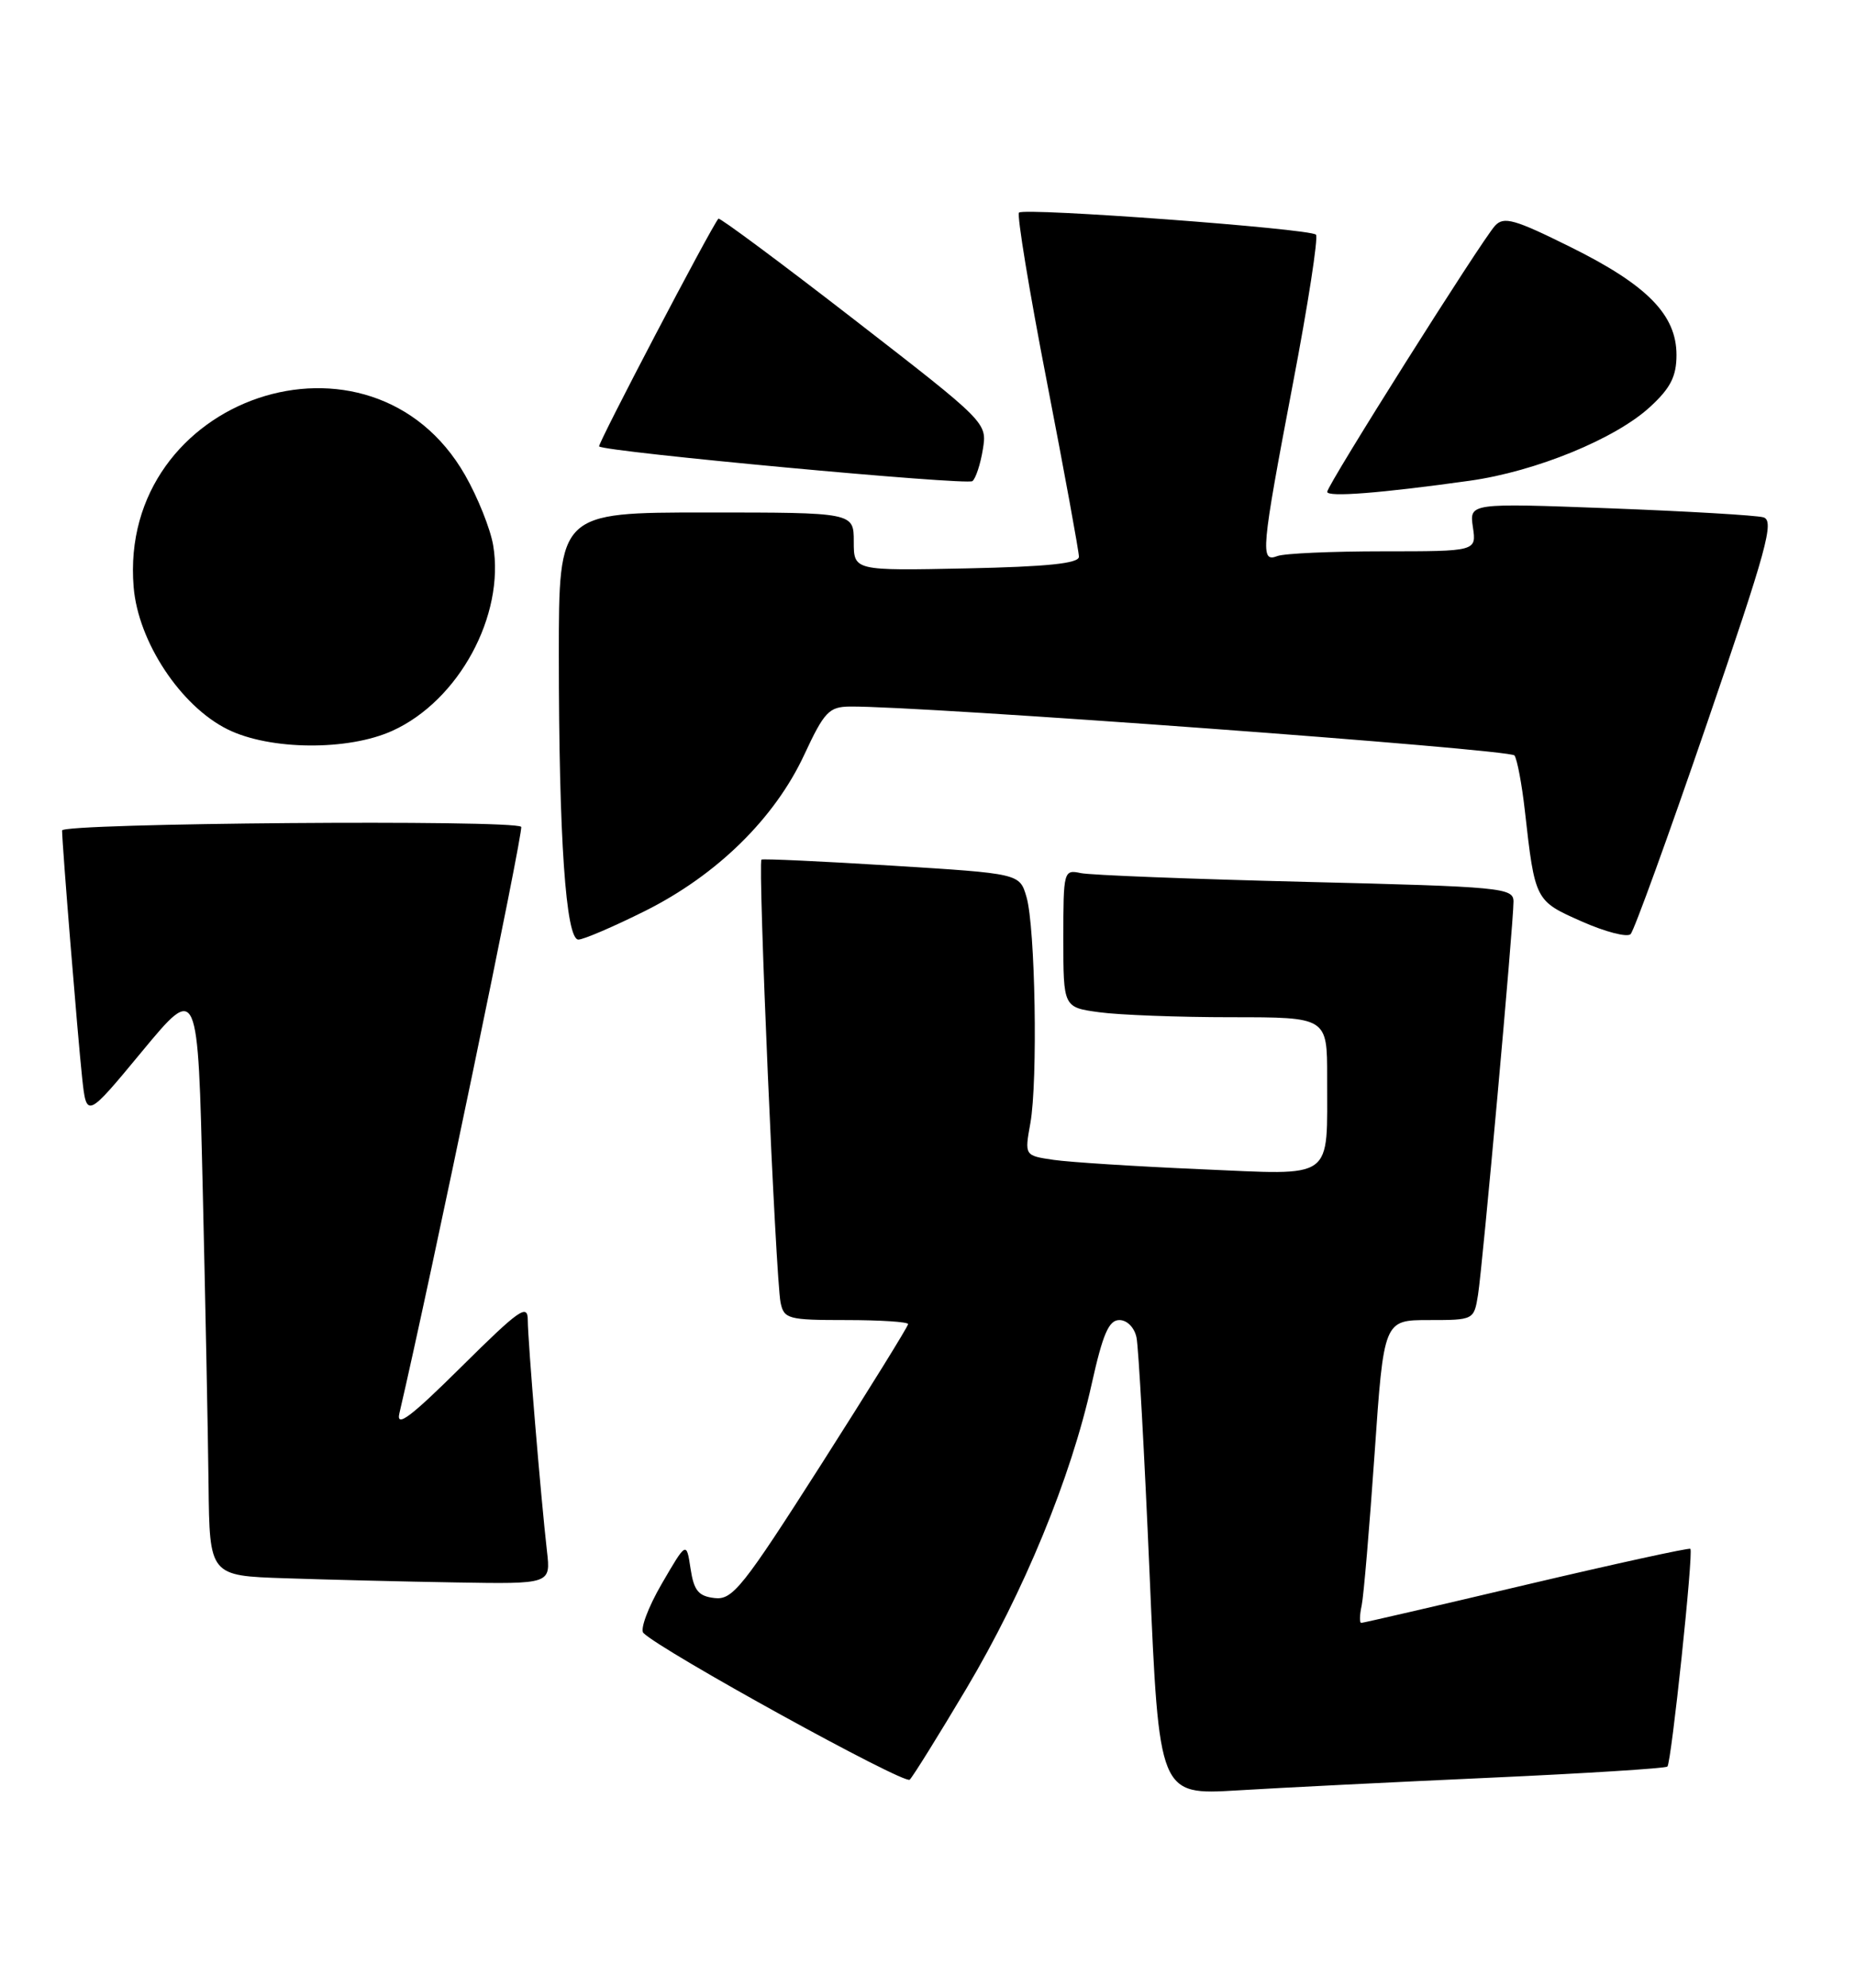 <?xml version="1.0" encoding="UTF-8" standalone="no"?>
<!DOCTYPE svg PUBLIC "-//W3C//DTD SVG 1.1//EN" "http://www.w3.org/Graphics/SVG/1.1/DTD/svg11.dtd" >
<svg xmlns="http://www.w3.org/2000/svg" xmlns:xlink="http://www.w3.org/1999/xlink" version="1.1" viewBox="0 0 239 256">
 <g >
 <path fill="currentColor"
d=" M 191.96 228.94 C 204.31 228.38 214.60 227.73 214.83 227.50 C 215.34 226.99 218.21 199.87 217.79 199.46 C 217.63 199.30 208.12 201.38 196.65 204.08 C 185.19 206.79 175.62 209.00 175.38 209.00 C 175.15 209.00 175.17 207.99 175.44 206.75 C 175.70 205.51 176.44 196.74 177.10 187.25 C 178.29 170.00 178.29 170.00 184.10 170.00 C 189.88 170.00 189.91 169.98 190.43 166.75 C 191.02 163.05 195.00 118.99 195.00 116.11 C 195.00 114.33 193.57 114.19 168.25 113.57 C 153.54 113.21 140.49 112.70 139.25 112.44 C 137.05 111.97 137.00 112.16 137.00 120.85 C 137.00 129.73 137.00 129.73 141.64 130.36 C 144.19 130.71 151.84 131.00 158.64 131.00 C 171.00 131.00 171.00 131.00 170.99 138.75 C 170.96 152.20 172.18 151.32 154.61 150.57 C 146.30 150.21 137.81 149.67 135.75 149.37 C 132.00 148.82 132.00 148.82 132.75 144.66 C 133.73 139.22 133.39 119.34 132.25 115.50 C 131.37 112.50 131.37 112.50 114.93 111.48 C 105.89 110.92 98.32 110.57 98.11 110.70 C 97.62 111.01 99.94 164.67 100.57 167.75 C 101.01 169.86 101.55 170.00 109.02 170.00 C 113.41 170.00 117.00 170.23 117.00 170.52 C 117.00 170.81 111.97 178.93 105.82 188.57 C 95.68 204.45 94.39 206.07 92.07 205.80 C 89.98 205.56 89.40 204.84 88.97 202.00 C 88.44 198.50 88.44 198.50 85.25 203.98 C 83.50 207.00 82.44 209.84 82.90 210.30 C 85.20 212.60 116.54 229.86 117.21 229.19 C 117.64 228.76 120.92 223.49 124.51 217.46 C 131.92 205.00 137.97 190.33 140.65 178.25 C 142.09 171.78 142.86 170.00 144.22 170.00 C 145.22 170.00 146.16 170.96 146.43 172.25 C 146.69 173.49 147.45 187.25 148.12 202.83 C 149.34 231.17 149.34 231.17 159.42 230.57 C 164.96 230.23 179.60 229.50 191.96 228.94 Z  M 70.47 199.75 C 69.69 192.95 68.01 172.73 68.00 170.02 C 68.00 167.85 66.94 168.59 59.44 176.02 C 52.87 182.53 51.01 183.92 51.46 182.00 C 55.39 165.19 67.51 106.84 67.15 106.48 C 66.20 105.53 8.00 105.99 8.00 106.95 C 8.00 108.71 10.01 133.46 10.58 138.77 C 11.15 144.04 11.15 144.04 18.32 135.38 C 25.50 126.72 25.50 126.72 26.12 153.11 C 26.46 167.62 26.80 184.77 26.87 191.21 C 27.00 202.93 27.00 202.93 36.75 203.25 C 42.11 203.43 52.00 203.68 58.73 203.79 C 70.96 204.00 70.96 204.00 70.47 199.75 Z  M 83.12 117.31 C 92.38 112.68 99.81 105.39 103.62 97.20 C 106.20 91.66 106.81 91.02 109.50 90.99 C 118.64 90.90 194.60 96.49 195.13 97.29 C 195.48 97.82 196.08 101.00 196.46 104.37 C 197.77 116.01 197.78 116.01 203.80 118.67 C 206.82 120.01 209.65 120.74 210.09 120.30 C 210.53 119.86 214.94 107.71 219.88 93.30 C 227.67 70.61 228.65 67.03 227.19 66.62 C 226.26 66.36 217.36 65.84 207.41 65.46 C 189.31 64.78 189.31 64.78 189.77 67.89 C 190.23 71.00 190.23 71.00 178.20 71.00 C 171.58 71.00 165.45 71.27 164.58 71.61 C 162.34 72.47 162.48 70.95 166.56 49.51 C 168.53 39.22 169.87 30.54 169.55 30.22 C 168.77 29.44 131.96 26.71 131.29 27.38 C 131.00 27.67 132.61 37.49 134.89 49.21 C 137.16 60.92 139.01 71.04 139.01 71.70 C 139.00 72.56 134.93 72.98 124.50 73.20 C 110.00 73.50 110.00 73.50 110.00 69.75 C 110.00 66.00 110.00 66.00 91.00 66.00 C 72.00 66.00 72.00 66.00 72.00 84.35 C 72.00 107.87 72.90 121.00 74.52 121.00 C 75.18 121.00 79.05 119.34 83.12 117.31 Z  M 50.56 94.11 C 59.11 90.23 65.06 79.26 63.54 70.22 C 63.18 68.11 61.56 64.05 59.93 61.20 C 47.85 40.05 15.18 51.07 17.22 75.61 C 17.80 82.65 23.28 90.94 29.33 93.93 C 34.76 96.62 44.84 96.71 50.56 94.11 Z  M 189.36 61.91 C 197.87 60.72 208.17 56.50 212.62 52.38 C 215.24 49.97 216.00 48.46 216.00 45.71 C 216.00 40.55 212.23 36.71 202.38 31.83 C 195.13 28.23 193.75 27.84 192.62 29.07 C 190.87 30.98 171.00 62.47 171.00 63.34 C 171.00 64.05 177.87 63.52 189.36 61.91 Z  M 126.63 57.88 C 127.19 54.43 127.19 54.43 110.02 41.13 C 100.57 33.81 92.71 27.98 92.56 28.16 C 91.56 29.35 76.94 57.27 77.19 57.49 C 77.97 58.20 124.59 62.53 125.29 61.96 C 125.72 61.61 126.32 59.78 126.63 57.88 Z "/>
</g>
</svg>